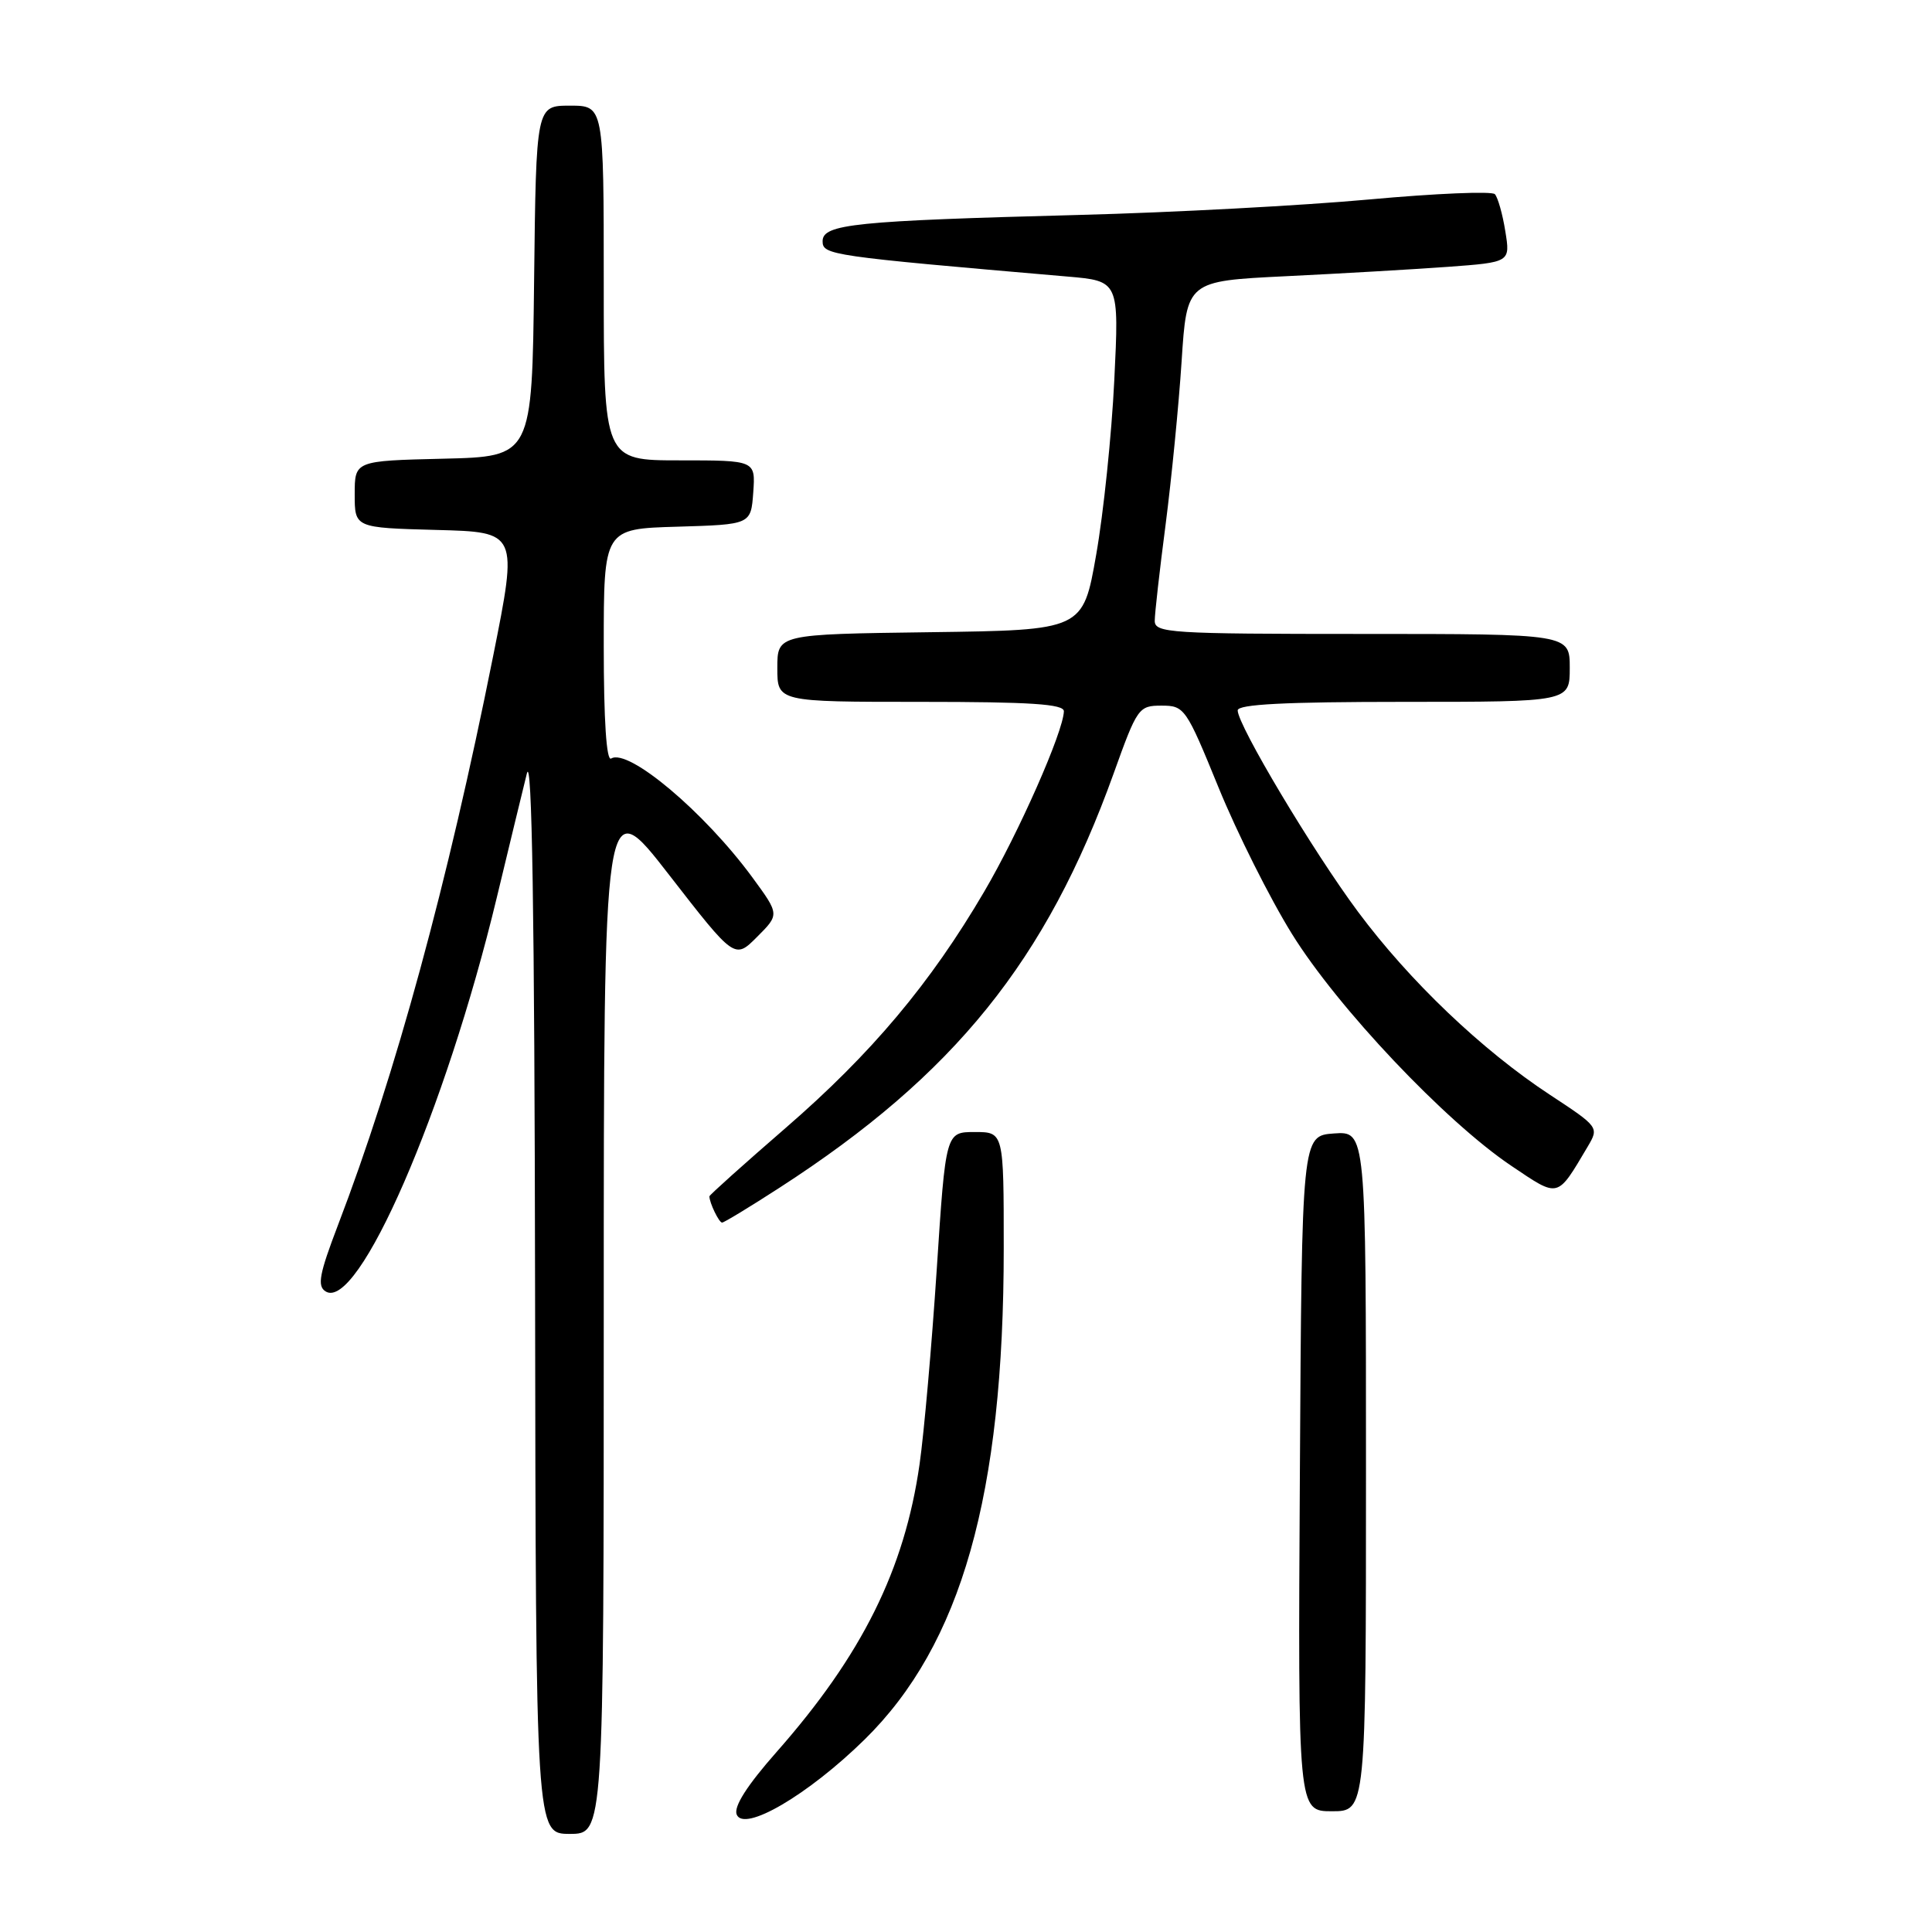 <?xml version="1.0" encoding="UTF-8" standalone="no"?>
<!DOCTYPE svg PUBLIC "-//W3C//DTD SVG 1.1//EN" "http://www.w3.org/Graphics/SVG/1.1/DTD/svg11.dtd" >
<svg xmlns="http://www.w3.org/2000/svg" xmlns:xlink="http://www.w3.org/1999/xlink" version="1.1" viewBox="0 0 256 256">
 <g >
 <path fill="currentColor"
d=" M 80.00 173.88 C 80.00 104.76 80.00 104.76 88.67 115.94 C 97.35 127.12 97.35 127.12 100.32 124.14 C 103.29 121.17 103.29 121.17 99.70 116.27 C 93.33 107.59 83.25 99.11 80.98 100.51 C 80.36 100.90 80.00 95.47 80.00 85.60 C 80.00 70.07 80.00 70.07 89.75 69.79 C 99.50 69.50 99.50 69.50 99.81 65.25 C 100.11 61.00 100.11 61.00 90.06 61.00 C 80.00 61.00 80.00 61.00 80.00 37.50 C 80.00 14.00 80.00 14.00 75.52 14.00 C 71.04 14.00 71.04 14.00 70.77 37.25 C 70.50 60.50 70.50 60.50 58.75 60.78 C 47.00 61.06 47.00 61.06 47.00 65.50 C 47.00 69.93 47.00 69.93 57.81 70.22 C 68.63 70.50 68.63 70.50 65.33 87.00 C 59.32 117.06 52.41 142.42 44.77 162.37 C 42.32 168.79 42.01 170.40 43.13 171.11 C 47.43 173.87 59.02 147.23 65.82 118.96 C 67.47 112.11 69.26 104.70 69.81 102.50 C 70.49 99.74 70.83 120.94 70.90 170.75 C 71.00 243.00 71.00 243.00 75.50 243.00 C 80.00 243.00 80.00 243.00 80.00 173.88 Z  M 114.56 230.50 C 127.38 217.91 133.00 198.09 133.00 165.43 C 133.00 150.00 133.00 150.00 129.16 150.00 C 125.31 150.00 125.31 150.00 124.12 168.25 C 123.46 178.29 122.44 189.88 121.85 194.00 C 119.86 207.97 114.22 219.32 102.88 232.17 C 99.00 236.57 97.21 239.37 97.61 240.42 C 98.54 242.84 107.07 237.85 114.56 230.50 Z  M 181.00 194.94 C 181.00 149.89 181.00 149.89 176.75 150.19 C 172.50 150.50 172.50 150.50 172.24 195.25 C 171.98 240.00 171.98 240.00 176.49 240.00 C 181.00 240.00 181.00 240.00 181.00 194.94 Z  M 103.32 157.36 C 126.48 142.39 138.66 127.27 147.56 102.50 C 150.69 93.77 150.88 93.50 153.91 93.50 C 156.95 93.50 157.16 93.81 161.46 104.34 C 163.89 110.30 168.26 119.03 171.19 123.75 C 177.24 133.51 191.50 148.59 200.26 154.48 C 206.63 158.76 206.27 158.85 210.38 151.93 C 211.89 149.37 211.86 149.33 205.35 145.05 C 196.37 139.15 186.76 129.98 179.94 120.81 C 173.99 112.81 164.00 96.09 164.00 94.13 C 164.00 93.32 170.30 93.00 186.00 93.00 C 208.00 93.00 208.00 93.00 208.00 88.50 C 208.00 84.00 208.00 84.00 180.50 84.00 C 154.97 84.00 153.00 83.87 153.01 82.25 C 153.01 81.29 153.66 75.55 154.45 69.50 C 155.23 63.45 156.19 53.72 156.57 47.87 C 157.26 37.24 157.26 37.24 170.38 36.60 C 177.60 36.25 187.24 35.69 191.82 35.36 C 200.13 34.75 200.13 34.75 199.46 30.63 C 199.10 28.36 198.47 26.16 198.08 25.73 C 197.69 25.31 190.20 25.63 181.43 26.43 C 172.67 27.23 155.38 28.16 143.00 28.48 C 113.26 29.26 109.00 29.69 109.00 31.96 C 109.00 33.79 109.95 33.93 141.39 36.64 C 148.29 37.23 148.29 37.23 147.65 50.37 C 147.30 57.59 146.22 68.00 145.25 73.50 C 143.50 83.50 143.50 83.50 123.25 83.77 C 103.00 84.04 103.00 84.04 103.00 88.52 C 103.00 93.00 103.00 93.00 122.00 93.00 C 136.55 93.00 140.99 93.29 140.97 94.25 C 140.89 96.98 134.99 110.35 130.41 118.15 C 123.28 130.32 115.45 139.63 104.10 149.46 C 98.55 154.27 94.00 158.35 94.00 158.52 C 94.00 159.37 95.27 162.00 95.68 162.00 C 95.94 162.00 99.38 159.91 103.32 157.36 Z "/>
</g>
</svg>